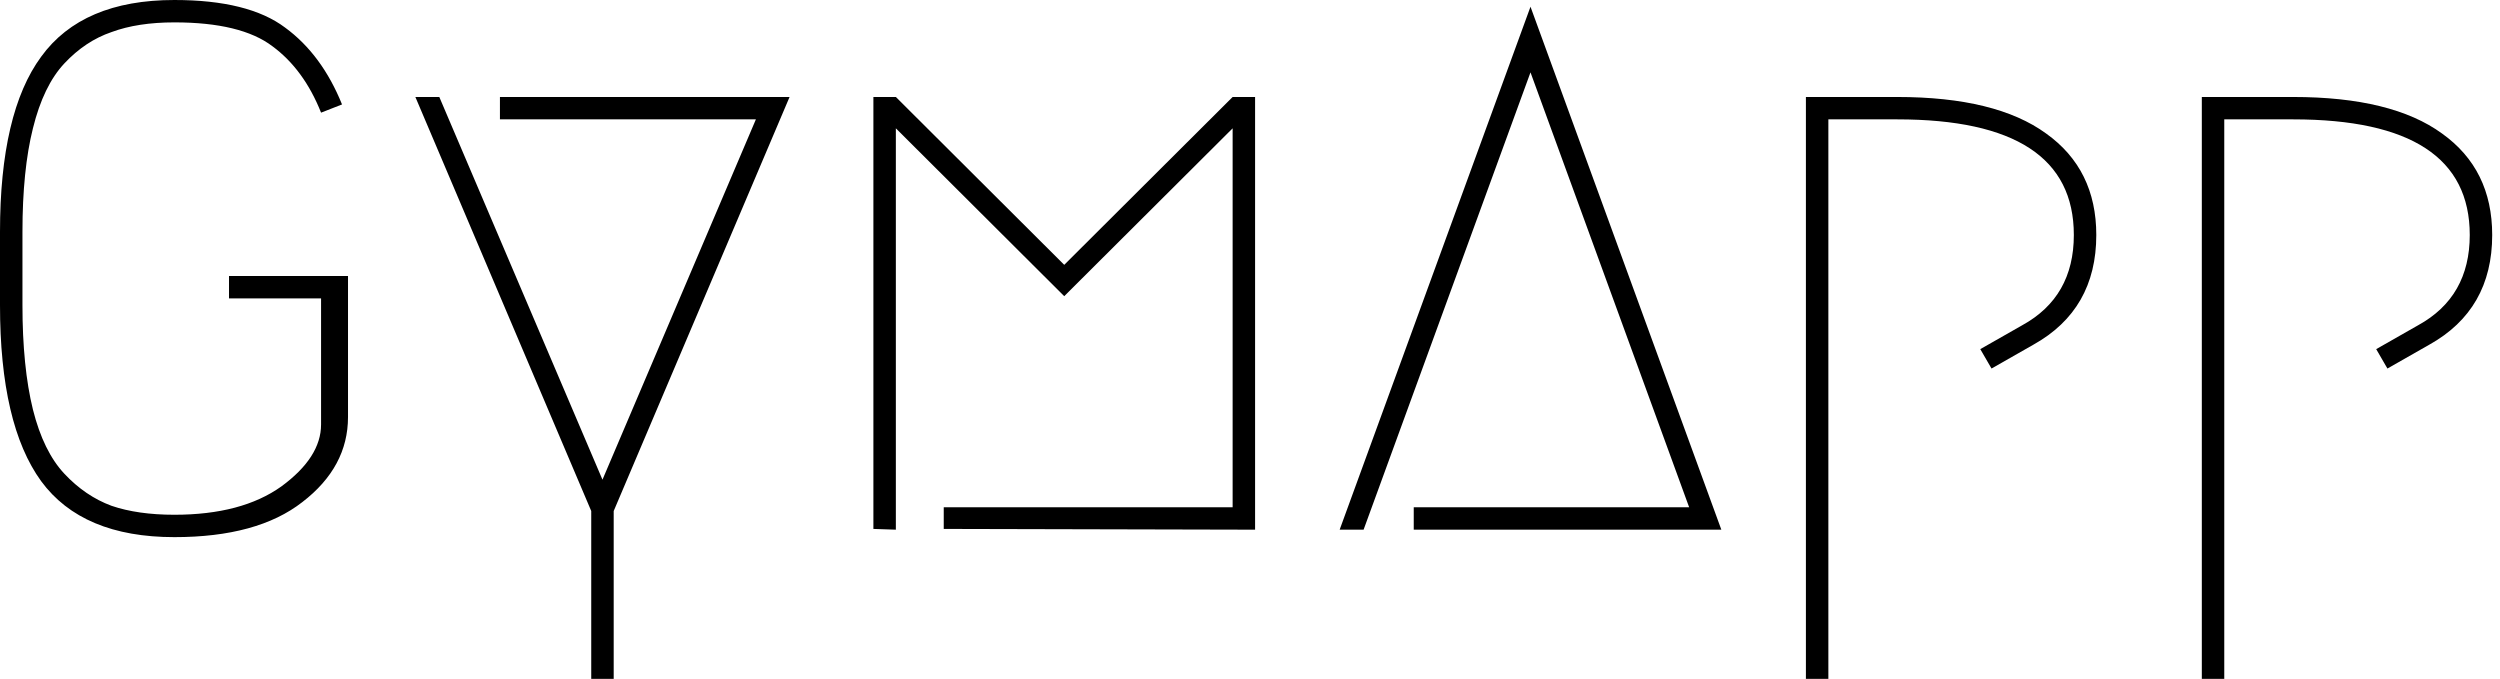 <svg width="232" height="63" viewBox="0 0 232 63" fill="none" xmlns="http://www.w3.org/2000/svg">
<g clip-path="url(#clip0_519_134)">
<path d="M221.553 34.2L220.511 32.4L224.4 30.185C227.595 28.431 229.193 25.639 229.193 21.808C229.193 14.654 223.729 11.077 212.802 11.077H206.412V63H204.329V9H212.802C218.914 9 223.521 10.131 226.623 12.392C229.725 14.608 231.276 17.746 231.276 21.808C231.276 26.423 229.331 29.815 225.442 31.985L221.553 34.2Z" fill="black"/>
<path d="M184.813 34.2L183.771 32.4L187.66 30.185C190.855 28.431 192.452 25.639 192.452 21.808C192.452 14.654 186.989 11.077 176.062 11.077H169.672V63H167.588V9H176.062C182.173 9 186.78 10.131 189.883 12.392C192.985 14.608 194.536 17.746 194.536 21.808C194.536 26.423 192.591 29.815 188.702 31.985L184.813 34.2Z" fill="black"/>
<path d="M131.195 47.077H156.754L142.03 6.715L126.542 49.154H124.32L142.03 0.623L159.74 49.154H131.195V47.077Z" fill="black"/>
<path d="M87.579 47.077H114.388V11.908L98.761 27.485L83.135 11.908V49.154L81.051 49.084V9H83.135L98.761 24.577L114.388 9H116.472V49.154L87.579 49.084V47.077Z" fill="black"/>
<path d="M46.394 9H73.272L56.951 47.423V63H54.867V47.423L38.546 9H40.768L55.909 44.515L70.147 11.077H46.394V9Z" fill="black"/>
<path d="M29.795 10.454C28.73 7.777 27.225 5.723 25.281 4.292C23.336 2.815 20.303 2.077 16.182 2.077C13.914 2.077 11.969 2.377 10.348 2.977C8.728 3.531 7.269 4.5 5.973 5.885C4.676 7.269 3.704 9.277 3.056 11.908C2.408 14.492 2.084 17.7 2.084 21.531V28.315C2.084 32.146 2.408 35.377 3.056 38.008C3.704 40.592 4.676 42.577 5.973 43.962C7.269 45.346 8.728 46.338 10.348 46.938C11.969 47.492 13.914 47.769 16.182 47.769C20.349 47.769 23.66 46.892 26.114 45.138C28.568 43.338 29.795 41.423 29.795 39.392V27.692H21.252V25.615H32.295V38.7C32.295 41.792 30.883 44.423 28.059 46.592C25.281 48.761 21.322 49.846 16.182 49.846C10.487 49.846 6.366 48.115 3.82 44.654C1.273 41.146 0 35.7 0 28.315V21.531C0 14.146 1.273 8.723 3.82 5.262C6.366 1.754 10.487 0 16.182 0C20.766 0 24.192 0.854 26.461 2.562C28.73 4.223 30.489 6.6 31.74 9.692L29.795 10.454Z" fill="black"/>
</g>
<defs>
<clipPath id="clip0_519_134">
<rect width="231.276" height="63" fill="white"/>
</clipPath>
</defs>
</svg>
